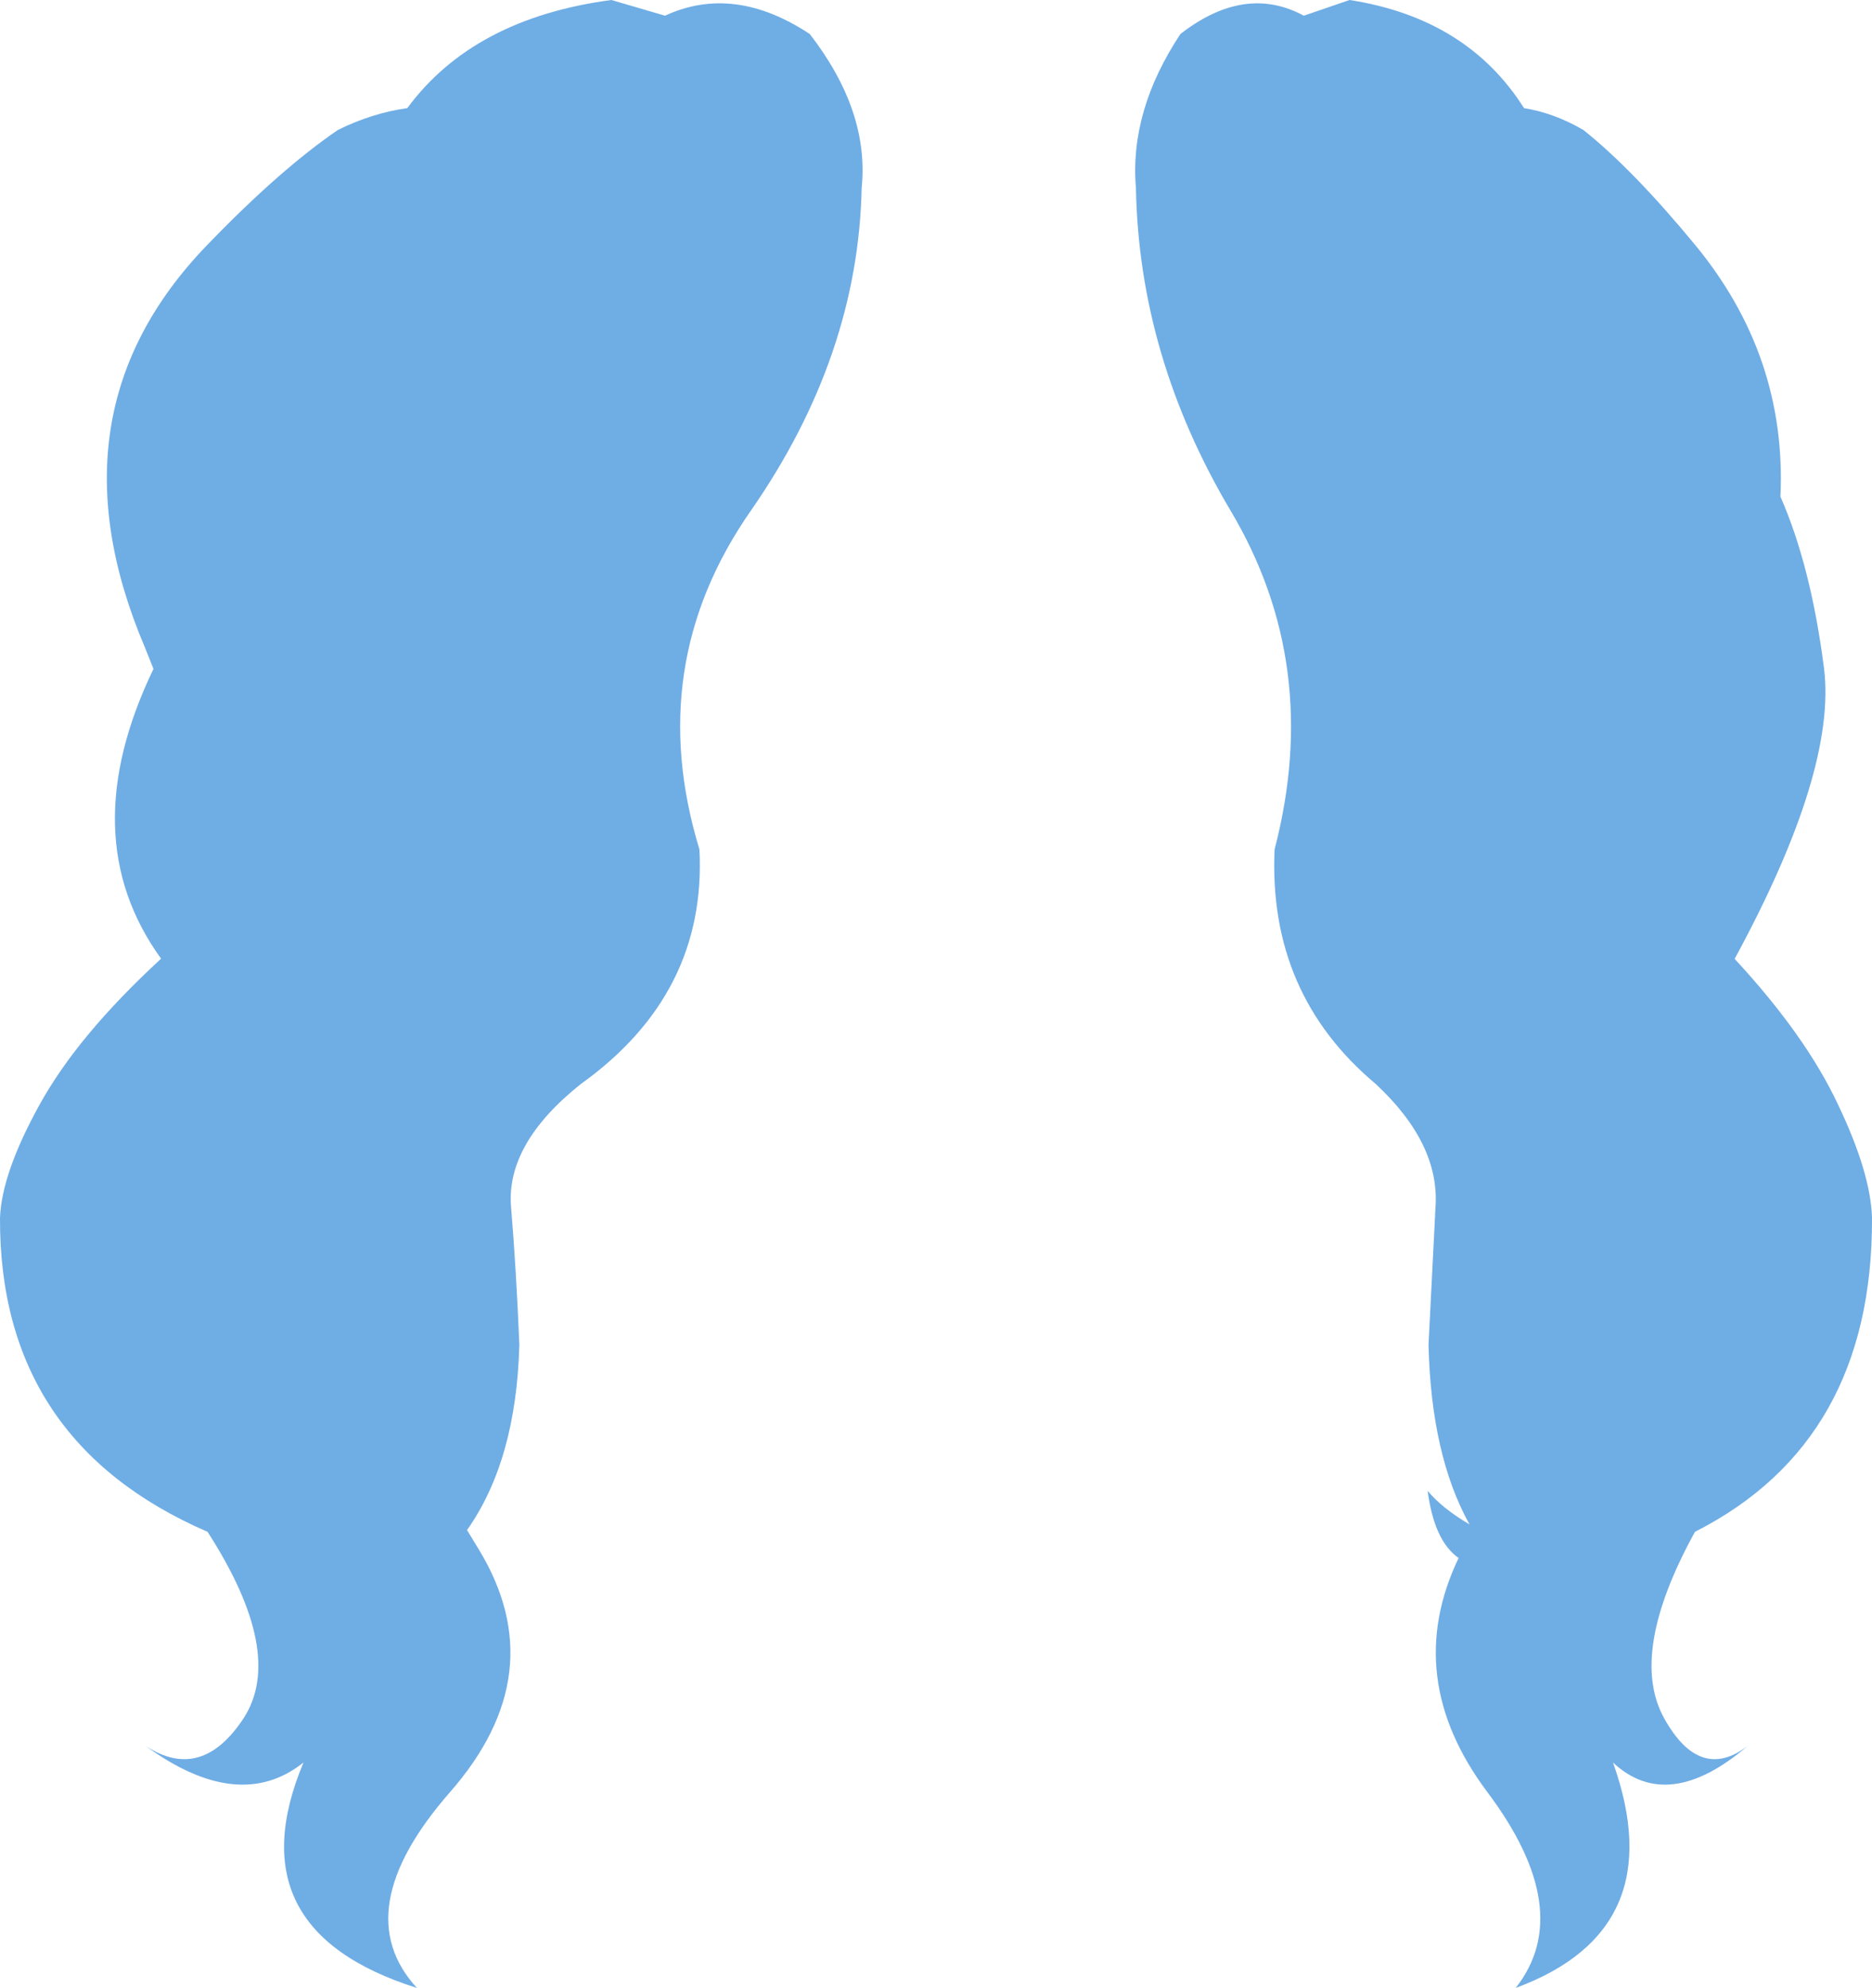 <?xml version="1.0" encoding="UTF-8" standalone="no"?>
<svg xmlns:xlink="http://www.w3.org/1999/xlink" height="227.95px" width="214.65px" xmlns="http://www.w3.org/2000/svg">
  <g transform="matrix(1.0, 0.0, 0.0, 1.0, 107.3, 113.95)">
    <path d="M42.2 -112.15 L47.45 -113.95 Q60.95 -111.85 67.45 -101.55 70.9 -101.0 74.25 -99.05 79.9 -94.55 87.0 -85.95 97.6 -73.15 96.85 -57.0 100.35 -49.05 101.85 -37.3 103.3 -25.55 91.6 -4.0 99.75 4.8 103.45 12.7 107.2 20.55 107.35 25.7 107.45 51.35 87.05 61.7 79.4 75.6 83.5 83.05 87.6 90.45 93.1 86.25 83.95 94.05 77.65 88.15 84.5 107.35 66.5 114.0 73.45 105.15 63.25 91.55 53.4 78.4 59.95 64.7 57.15 62.75 56.4 57.0 58.05 59.0 61.2 60.85 56.8 52.95 56.5 40.25 L57.3 24.45 Q57.8 17.2 50.45 10.35 38.1 0.0 38.85 -16.55 44.35 -37.7 33.8 -55.4 23.3 -73.1 22.95 -92.4 22.2 -101.2 28.05 -110.05 35.45 -115.8 42.2 -112.15 M-31.05 -112.15 Q-23.15 -115.8 -14.45 -110.05 -7.6 -101.2 -8.5 -92.4 -8.9 -73.1 -21.2 -55.4 -33.55 -37.7 -27.1 -16.55 -26.25 0.0 -40.7 10.35 -49.3 17.2 -48.7 24.45 -48.1 31.7 -47.75 40.25 -48.1 53.5 -53.75 61.5 L-52.35 63.8 Q-43.8 77.95 -55.7 91.55 -67.6 105.15 -59.5 114.0 -80.55 107.35 -72.5 88.15 -79.9 94.05 -90.6 86.25 -84.2 90.45 -79.35 83.05 -74.55 75.6 -83.5 61.7 -107.4 51.35 -107.3 25.7 -107.1 20.55 -102.75 12.7 -98.4 4.8 -88.85 -4.0 L-88.85 -4.05 Q-98.95 -18.05 -89.7 -37.25 L-90.7 -39.75 Q-102.15 -66.7 -83.45 -85.95 -75.15 -94.55 -68.55 -99.05 -64.6 -101.0 -60.6 -101.55 -53.0 -111.85 -37.2 -113.95 L-31.05 -112.15" fill="#6fade5" fill-rule="evenodd" stroke="none"/>
  </g>
</svg>
